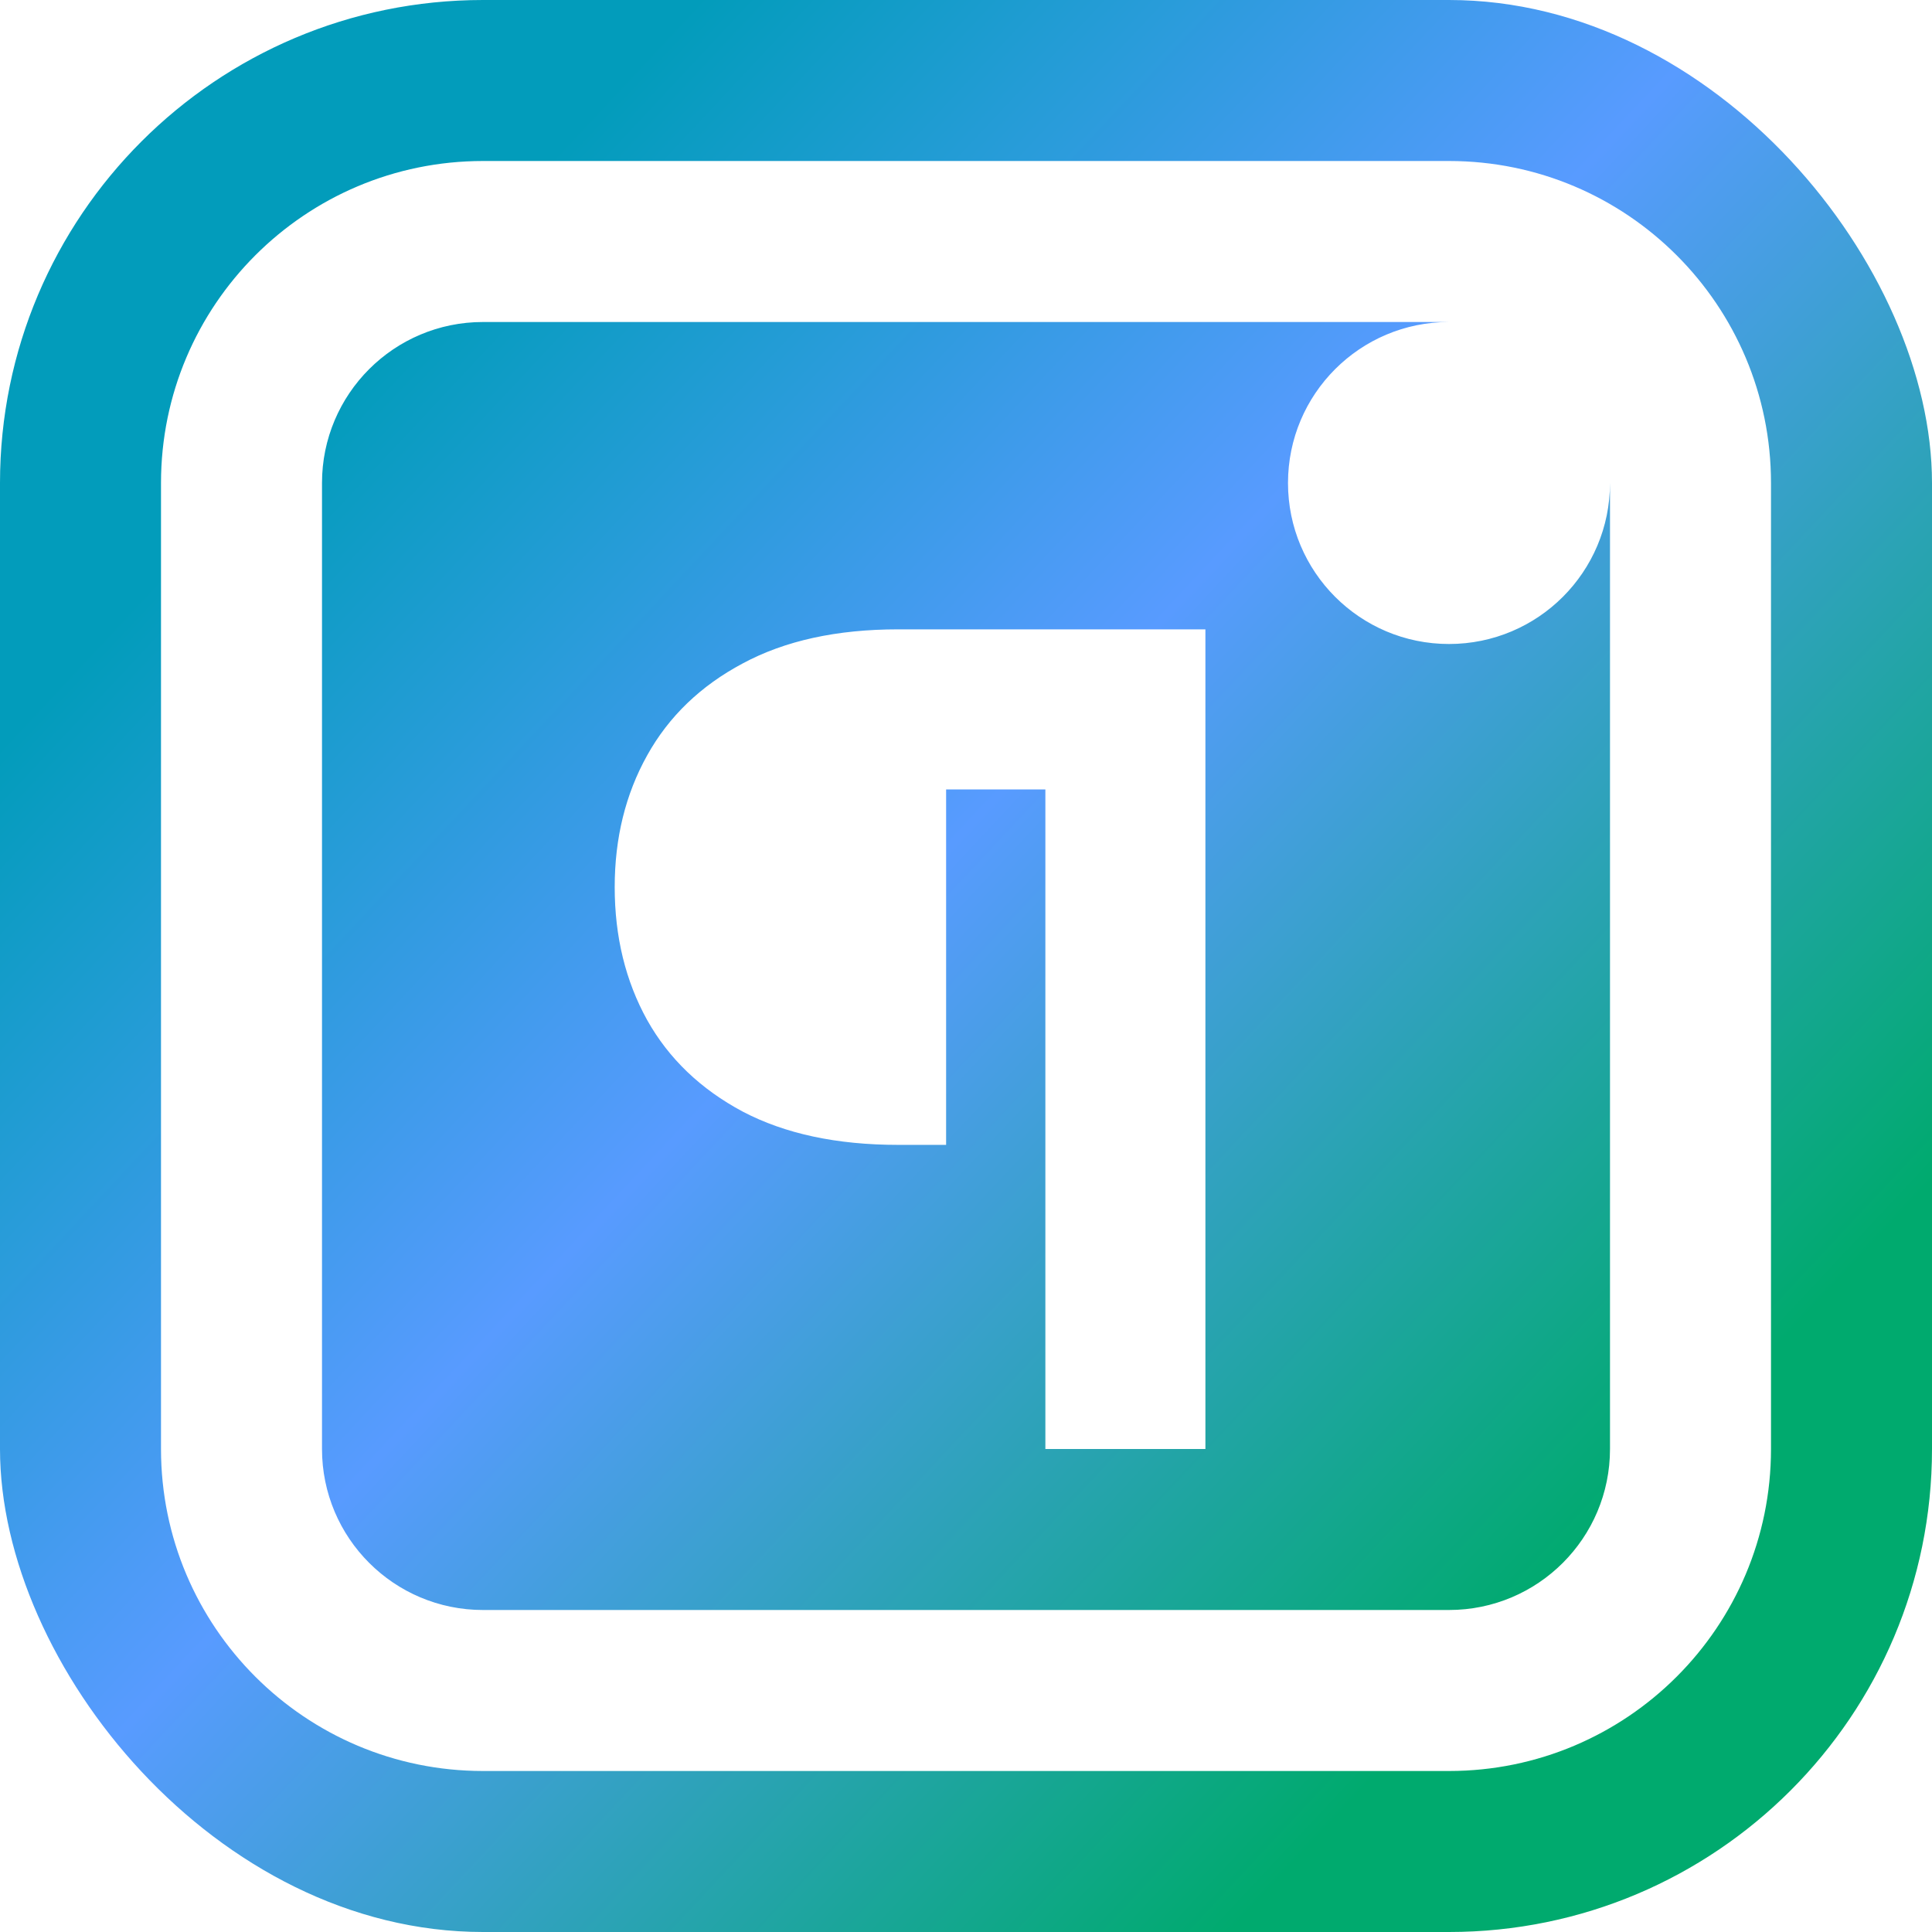 <svg width="24" height="24" viewBox="0 0 24 24" fill="none" xmlns="http://www.w3.org/2000/svg">
    <g clip-path="url(#clip0_13_35)">
    <path fill-rule="evenodd" clip-rule="evenodd" d="M6 0C2.686 0 0 2.686 0 6V18C0 21.314 2.686 24 6 24H18C21.314 24 24 21.314 24 18V6C24 2.686 21.314 0 18 0H6ZM6 4H18C16.895 4 16 4.895 16 6C16 7.105 16.895 8 18 8C19.105 8 20 7.105 20 6V18C20 19.105 19.105 20 18 20H6C4.895 20 4 19.105 4 18V6C4 4.895 4.895 4 6 4ZM2 6C2 3.791 3.791 2 6 2H18C20.209 2 22 3.791 22 6V18C22 20.209 20.209 22 18 22H6C3.791 22 2 20.209 2 18V6ZM13.423 7.818H12.986H11.156C10.394 7.818 9.751 7.959 9.227 8.241C8.704 8.519 8.308 8.9 8.039 9.384C7.771 9.865 7.636 10.41 7.636 11.02C7.636 11.636 7.771 12.187 8.039 12.671C8.308 13.151 8.704 13.53 9.227 13.809C9.751 14.084 10.394 14.222 11.156 14.222H11.753V9.807H12.986V18H14.974V7.818H13.423Z" fill="url(#paint0_linear_13_35)"/>
    </g>
    <defs>
    <linearGradient id="paint0_linear_13_35" x1="4" y1="5" x2="19.5" y2="19.5" gradientUnits="userSpaceOnUse">
    <stop stop-color="#029CBB"/>
    <stop offset="0.446" stop-color="#589BFF"/>
    <stop offset="1" stop-color="#00AA6E"/>
    </linearGradient>
    <clipPath id="clip0_13_35">
    <rect width="24" height="24" rx="6" fill="white"/>
    </clipPath>
    </defs>
    </svg>
    